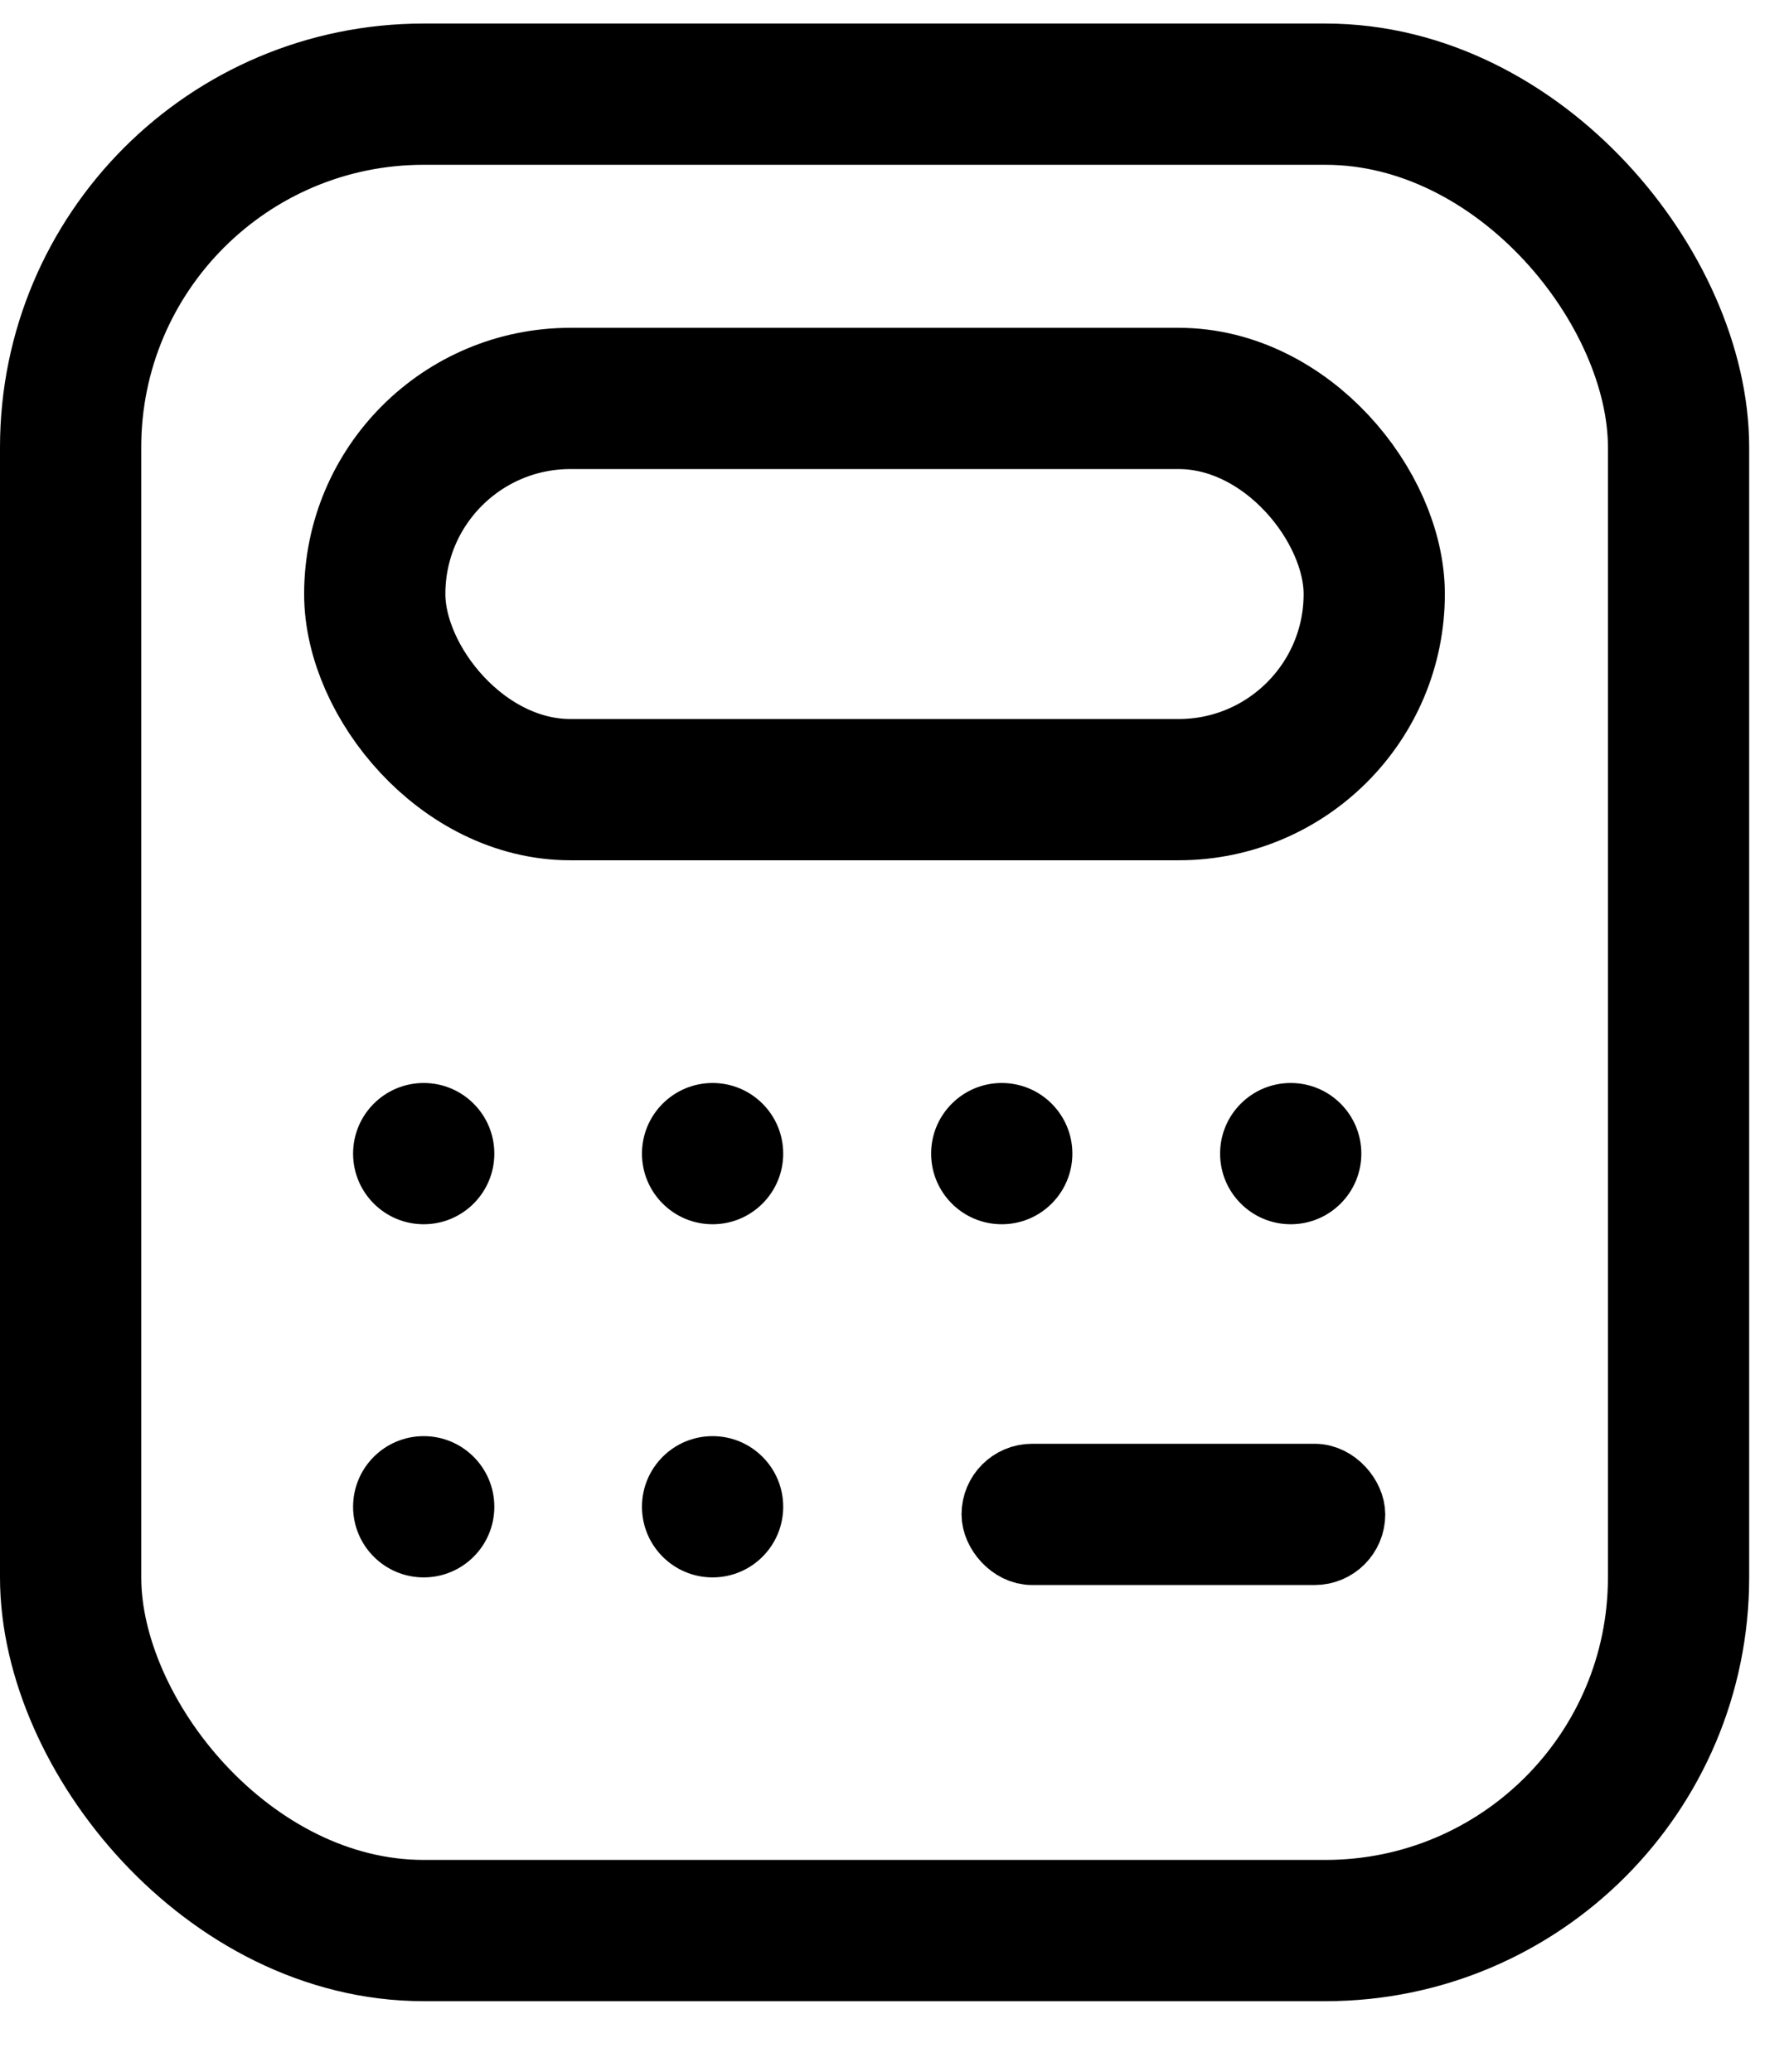 <svg width="19" height="22" viewBox="0 0 19 22" fill="none" xmlns="http://www.w3.org/2000/svg">
<rect x="0.75" y="1" width="17.077" height="19.5" rx="3.75" stroke="currentColor" stroke-width="1.5"/>
<rect x="3.98" y="4.231" width="10.615" height="4.154" rx="2.077" stroke="currentColor" stroke-width="1.5"/>
<rect x="10.587" y="15.706" width="3.75" height="0.75" rx="0.375" stroke="currentColor" stroke-width="0.75"/>
<circle cx="4.5" cy="12.25" r="0.75" fill="currentColor"/>
<circle cx="7.568" cy="12.25" r="0.75" fill="currentColor"/>
<circle cx="4.5" cy="16" r="0.75" fill="currentColor"/>
<circle cx="7.568" cy="16" r="0.75" fill="currentColor"/>
<circle cx="10.639" cy="12.25" r="0.75" fill="currentColor"/>
<circle cx="13.708" cy="12.25" r="0.75" fill="currentColor"/>
</svg>
